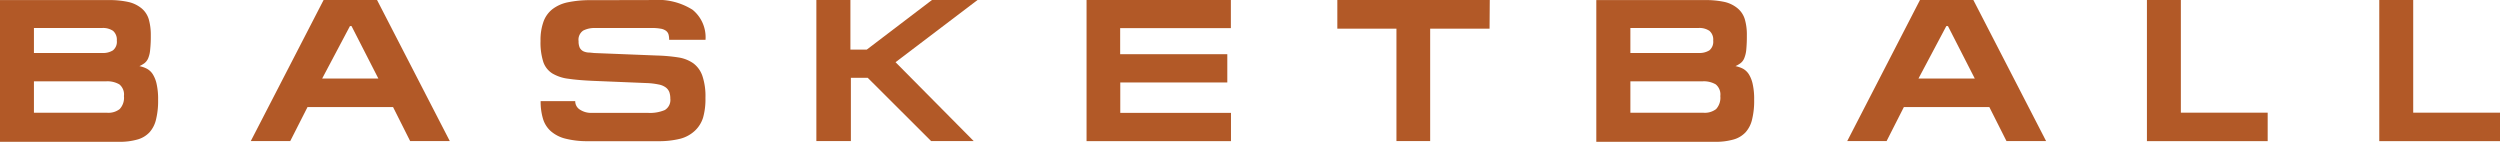 <svg xmlns="http://www.w3.org/2000/svg" width="106.748" height="6.055" viewBox="0 0 106.748 6.055">
  <g id="Group_152" data-name="Group 152" transform="translate(724.72 -846.196)">
    <path id="Path_47" data-name="Path 47" d="M384.123,656.781a1.346,1.346,0,0,1,.57.278.97.97,0,0,1,.3.462,2.44,2.44,0,0,1,.086.684,5.226,5.226,0,0,1-.028.62,1.187,1.187,0,0,1-.086.364.531.531,0,0,1-.15.2,1.272,1.272,0,0,1-.222.131,1.174,1.174,0,0,1,.32.111.689.689,0,0,1,.253.239,1.3,1.3,0,0,1,.164.423,2.886,2.886,0,0,1,.061.659,3.3,3.3,0,0,1-.086.834,1.243,1.243,0,0,1-.278.556,1.113,1.113,0,0,1-.512.309,2.739,2.739,0,0,1-.784.1H378.64V656.7h4.6A3.762,3.762,0,0,1,384.123,656.781Zm-1.112,2.177a.781.781,0,0,0,.45-.111.467.467,0,0,0,.167-.417.5.5,0,0,0-.161-.417.765.765,0,0,0-.464-.122h-2.914v1.068Zm.217,2.553a.779.779,0,0,0,.52-.156.7.7,0,0,0,.184-.556.556.556,0,0,0-.195-.5,1.018,1.018,0,0,0-.556-.131h-3.092v1.343Z" transform="translate(-1103.36 189.5)" fill="#b25927"/>
    <path id="Path_48" data-name="Path 48" d="M422.542,656.7l3.106,6.023h-1.693l-.729-1.451h-3.654l-.737,1.451H417.15l3.109-6.023Zm-1.157,1.112-1.187,2.241h2.4l-1.146-2.241Z" transform="translate(-1131.162 189.497)" fill="#b25927"/>
    <path id="Path_49" data-name="Path 49" d="M466.412,656.7a2.78,2.78,0,0,1,1.685.414,1.513,1.513,0,0,1,.556,1.285H467.1a.817.817,0,0,0-.028-.234.306.306,0,0,0-.114-.156.523.523,0,0,0-.225-.086,1.92,1.92,0,0,0-.37-.028h-2.43a1.053,1.053,0,0,0-.5.108.47.47,0,0,0-.2.456.648.648,0,0,0,.05.278.369.369,0,0,0,.145.147.618.618,0,0,0,.22.058c.089,0,.184.017.278.022l2.667.106a7.176,7.176,0,0,1,.9.081,1.522,1.522,0,0,1,.642.253,1.134,1.134,0,0,1,.384.534,2.716,2.716,0,0,1,.131.945,2.865,2.865,0,0,1-.1.834,1.3,1.3,0,0,1-.342.556,1.451,1.451,0,0,1-.626.348,3.734,3.734,0,0,1-.954.106h-2.986a3.774,3.774,0,0,1-.962-.106,1.5,1.5,0,0,1-.628-.317,1.146,1.146,0,0,1-.339-.534,2.537,2.537,0,0,1-.1-.754h1.477a.42.42,0,0,0,.2.364.867.867,0,0,0,.5.139h2.414a1.612,1.612,0,0,0,.712-.122.5.5,0,0,0,.234-.487.835.835,0,0,0-.042-.278.462.462,0,0,0-.153-.2.749.749,0,0,0-.3-.125,3.036,3.036,0,0,0-.509-.061l-2.308-.095c-.412-.019-.756-.047-1.037-.089a1.753,1.753,0,0,1-.69-.228.937.937,0,0,1-.386-.495,2.72,2.72,0,0,1-.117-.89,2.323,2.323,0,0,1,.122-.812,1.19,1.19,0,0,1,.381-.542,1.615,1.615,0,0,1,.673-.3,4.655,4.655,0,0,1,.993-.089Z" transform="translate(-1163.248 189.497)" fill="#b25927"/>
    <path id="Path_50" data-name="Path 50" d="M505.454,656.7v2.116h.7l2.781-2.116h1.946l-3.5,2.655,3.337,3.367H508.9l-2.706-2.7h-.72v2.7H504V656.7Z" transform="translate(-1193.862 189.497)" fill="#b25927"/>
    <path id="Path_51" data-name="Path 51" d="M551.652,656.7v1.2h-4.727v1.112H551.5v1.207H546.93v1.3h4.727v1.207H545.49V656.7Z" transform="translate(-1223.815 189.497)" fill="#b25927"/>
    <path id="Path_52" data-name="Path 52" d="M590.5,657.923h-2.536v4.8h-1.44v-4.8H584V656.7h6.509Z" transform="translate(-1251.617 189.497)" fill="#b25927"/>
    <path id="Path_53" data-name="Path 53" d="M629.256,656.781a1.348,1.348,0,0,1,.556.278.971.971,0,0,1,.3.462,2.338,2.338,0,0,1,.086.684,6.043,6.043,0,0,1-.025.62,1.265,1.265,0,0,1-.089.364.5.5,0,0,1-.15.2,1.269,1.269,0,0,1-.222.131,1.231,1.231,0,0,1,.323.111.705.705,0,0,1,.25.239,1.3,1.3,0,0,1,.164.423,2.886,2.886,0,0,1,.061.659,3.3,3.3,0,0,1-.086.834,1.241,1.241,0,0,1-.278.556,1.112,1.112,0,0,1-.512.309,2.759,2.759,0,0,1-.787.1H623.77V656.7h4.6A3.808,3.808,0,0,1,629.256,656.781Zm-1.112,2.177a.8.8,0,0,0,.453-.111.473.473,0,0,0,.164-.417.487.487,0,0,0-.161-.417.759.759,0,0,0-.464-.122h-2.911v1.068Zm.217,2.553a.792.792,0,0,0,.523-.156.715.715,0,0,0,.181-.556.556.556,0,0,0-.195-.5,1.013,1.013,0,0,0-.556-.131h-3.089v1.343Z" transform="translate(-1280.329 189.5)" fill="#b25927"/>
    <path id="Path_54" data-name="Path 54" d="M667.686,656.7l3.106,6.023H669.1l-.731-1.451h-3.651l-.737,1.451H662.3l3.106-6.023Zm-1.154,1.112-1.19,2.241h2.405l-1.146-2.241Z" transform="translate(-1308.145 189.497)" fill="#b25927"/>
    <path id="Path_55" data-name="Path 55" d="M709.769,656.7v4.81h3.707v1.215H708.32V656.7Z" transform="translate(-1341.368 189.497)" fill="#b25927"/>
    <path id="Path_56" data-name="Path 56" d="M745.449,656.7v4.81h3.707v1.215H744V656.7Z" transform="translate(-1367.127 189.497)" fill="#b25927"/>
  </g>
</svg>
